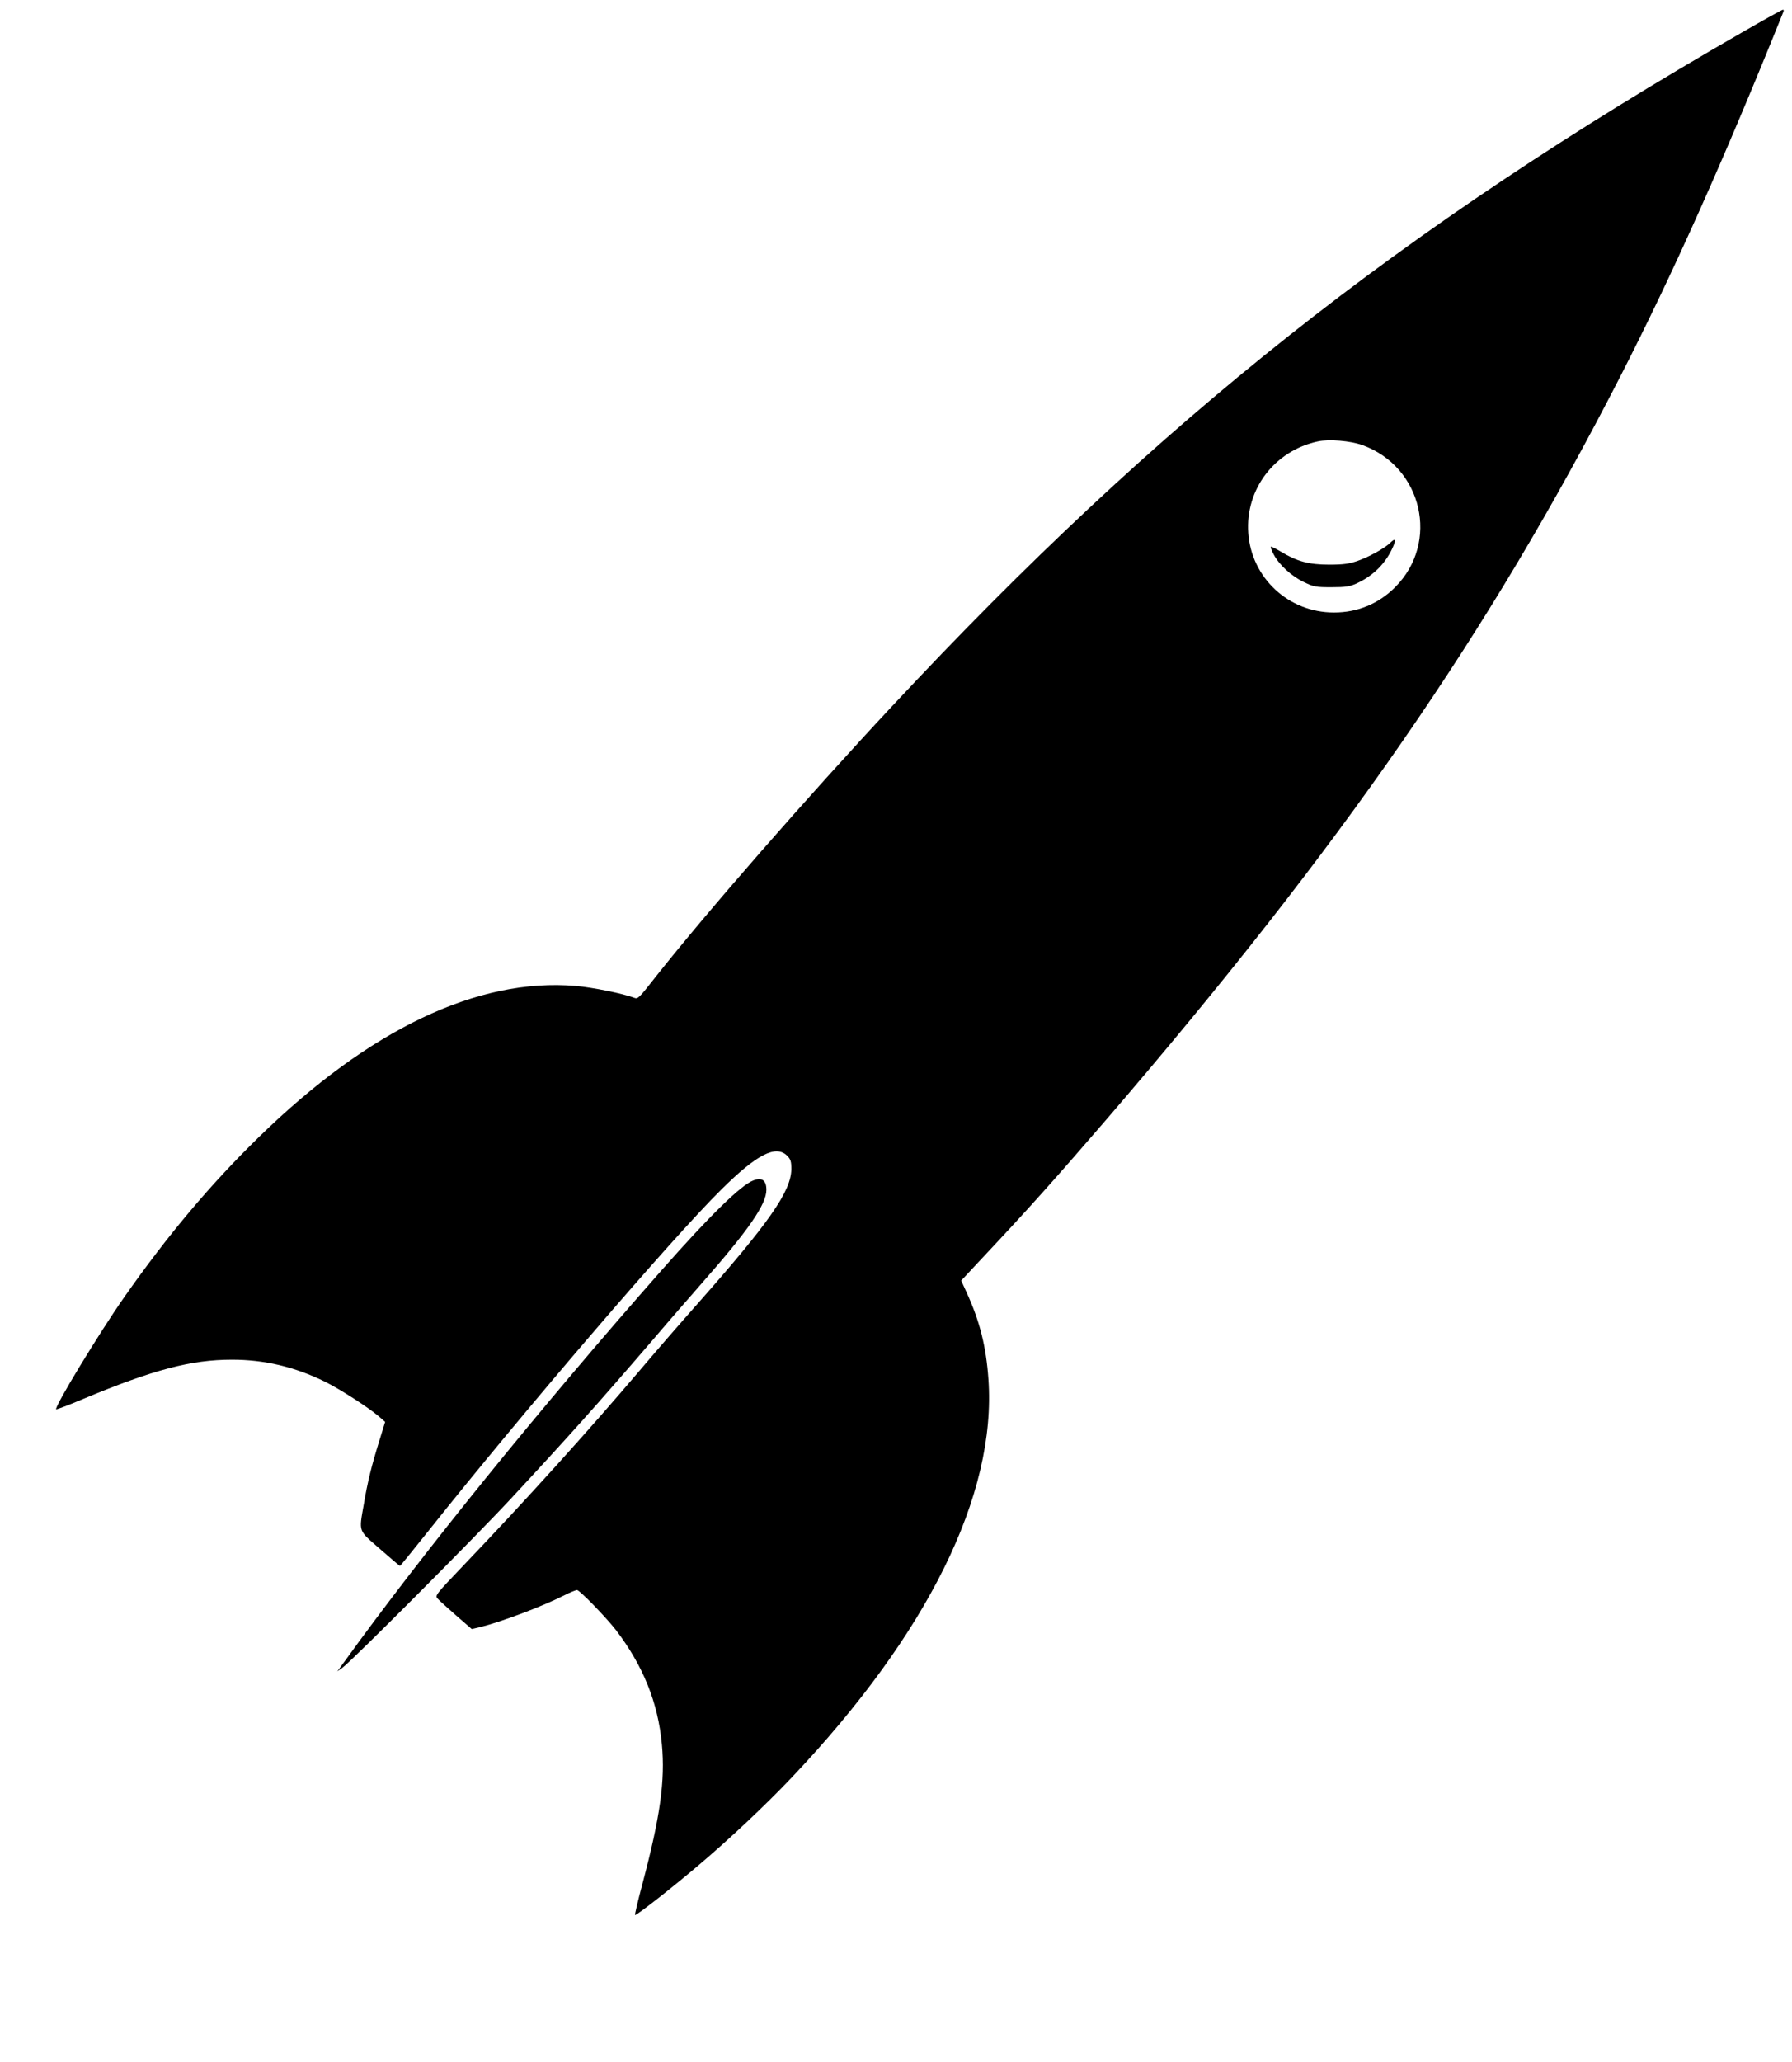 <?xml version="1.0" encoding="utf-8"?>
<!-- Generator: Adobe Illustrator 22.1.0, SVG Export Plug-In . SVG Version: 6.00 Build 0)  -->
<svg version="1.1" id="Слой_1" xmlns="http://www.w3.org/2000/svg" xmlns:xlink="http://www.w3.org/1999/xlink" x="0px" y="0px"
	 viewBox="0 0 1113 1280" style="enable-background:new 0 0 1113 1280;" xml:space="preserve">
<g transform="translate(0,1280) scale(0.1,-0.1)">
	<path d="M10820,12599c-2129-1224-3620-2406-5276-4179c-538-576-1143-1269-1469-1680c-108-138-113-142-135-134c-71,27-260,65-364,74
		c-609,52-1284-270-1970-940c-301-294-565-608-833-990c-152-216-441-692-424-698c5-1,80,27,167,64c436,182,671,244,925,244
		c201,0,388-44,576-136c95-47,268-158,337-217l38-33l-35-114c-49-157-74-258-97-395c-31-179-38-159,100-280c66-58,122-105,124-105
		c3,0,82,98,177,217c582,732,1514,1819,1820,2120c221,219,338,278,408,209c22-23,26-35,26-84c-2-137-136-330-587-840
		c-96-108-255-291-353-407c-322-379-707-805-1103-1219c-166-174-171-180-154-199c9-11,61-57,114-104l98-85l52,12
		c124,30,381,126,520,196c37,19,74,34,82,34c16,0,182-171,243-250c168-221,260-449,284-708c21-225-10-448-121-866
		c-28-104-48-191-46-193c6-6,210,153,376,293c201,169,429,383,597,560c845,891,1273,1756,1222,2473c-14,201-53,358-134,535l-35,77
		l128,137c288,306,466,506,773,862c1461,1699,2373,3015,3191,4610c328,640,645,1348,1015,2268c3,6,1,12-3,12
		C11069,12740,10955,12677,10820,12599z M8462,10037c373-135,481-604,203-882c-103-103-233-157-380-157c-282,0-513,215-532,494
		c-19,271,163,510,432,568C8254,10075,8388,10064,8462,10037z"/>
	<path d="M8635,9431c-34-34-134-89-204-113c-53-18-88-23-176-23c-125,0-200,20-300,81c-32,19-60,32-62,30c-3-2,5-23,17-46
		c33-65,112-137,188-173c62-30,75-32,172-32c88,0,113,4,155,23c107,49,186,129,230,235C8672,9454,8665,9460,8635,9431z"/>
	<path d="M4680,5473c-78-29-270-217-571-558c-754-855-1485-1757-1974-2435l-40-55l33,24c54,38,820,806,1043,1046
		c359,386,550,600,881,985c96,113,233,270,303,350c295,335,405,494,405,584C4760,5473,4733,5493,4680,5473z"/>
</g>
</svg>
